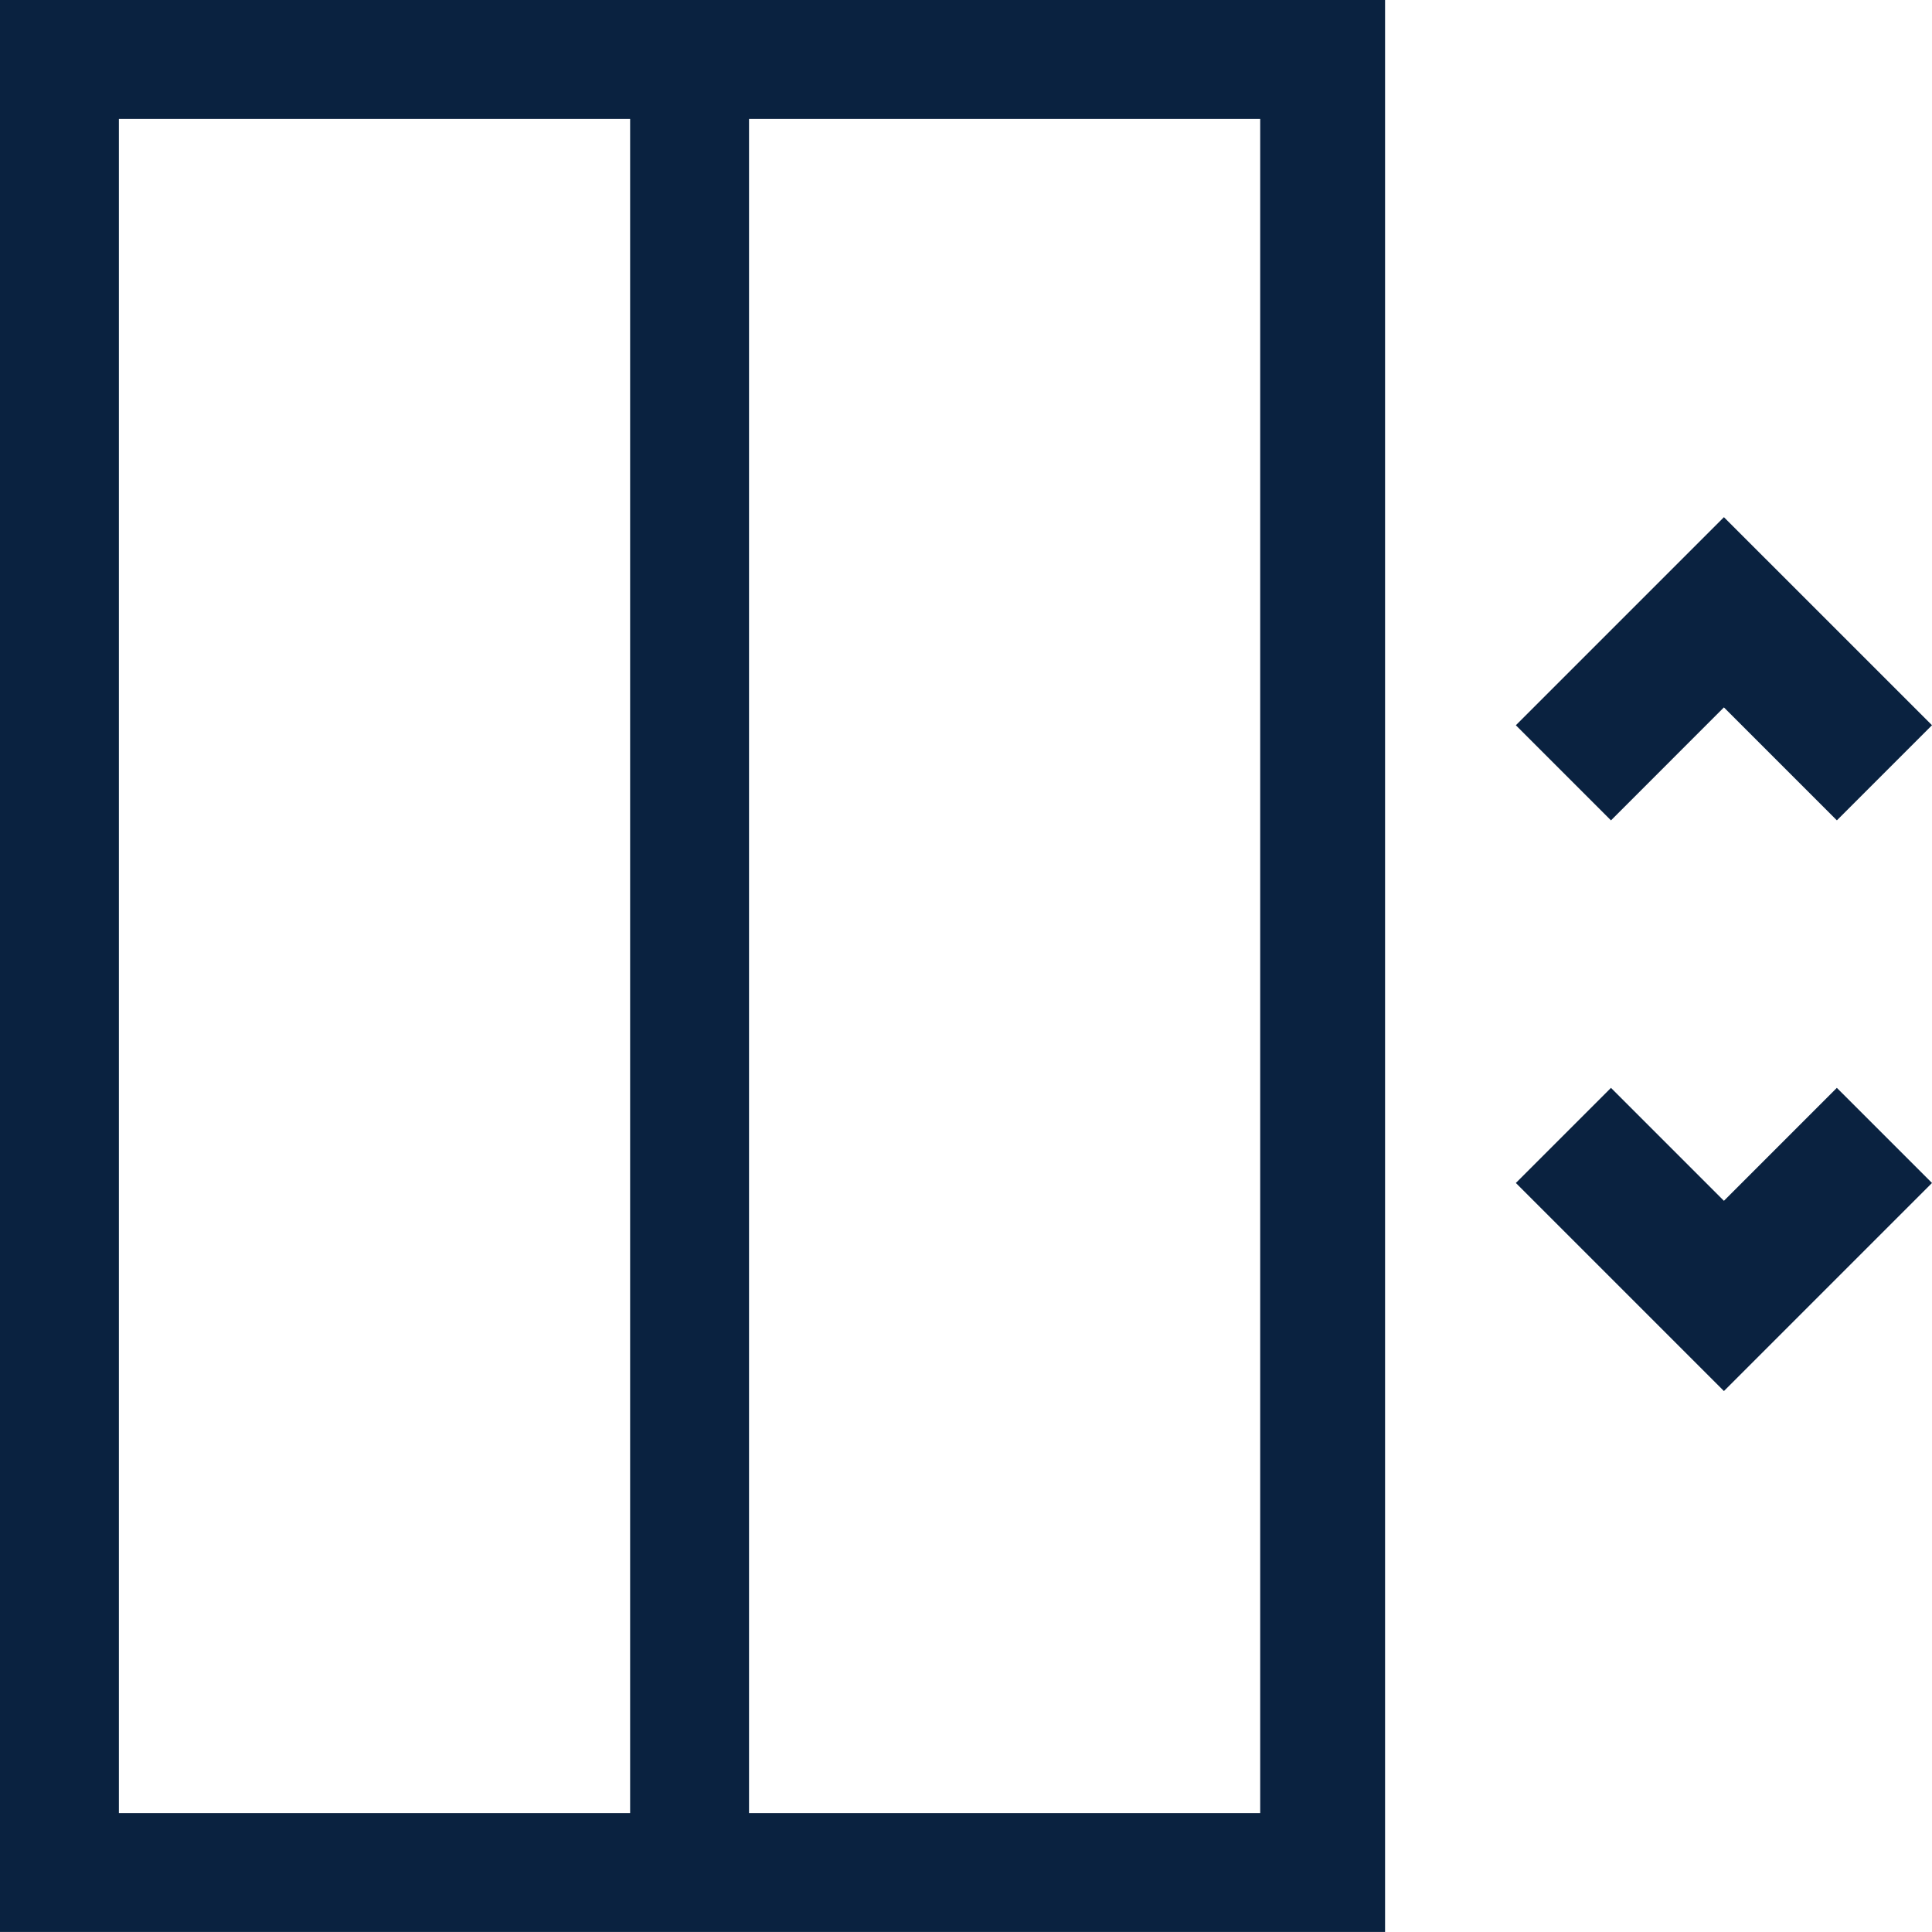 <svg xmlns="http://www.w3.org/2000/svg" width="62.09" height="62.089" viewBox="0 0 62.09 62.089"><defs><style>.a{fill:#0a2240;}</style></defs><path class="a" d="M8.9,71.789H53.413V9.7H8.9Zm40.5-3.821H32.972V13.521H49.4ZM12.721,13.521h16.43V67.968H12.721Z" transform="translate(-8.9 -9.7)"/><path class="a" d="M41.087,24.513l3.63,3.63,3.057-3.057L41.087,18.4,34.4,25.087l3.057,3.057Z" transform="translate(14.316 -1.779)"/><path class="a" d="M41.087,31.63,37.457,28,34.4,31.057l6.687,6.687,6.687-6.687L44.716,28Z" transform="translate(14.316 6.961)"/></svg>